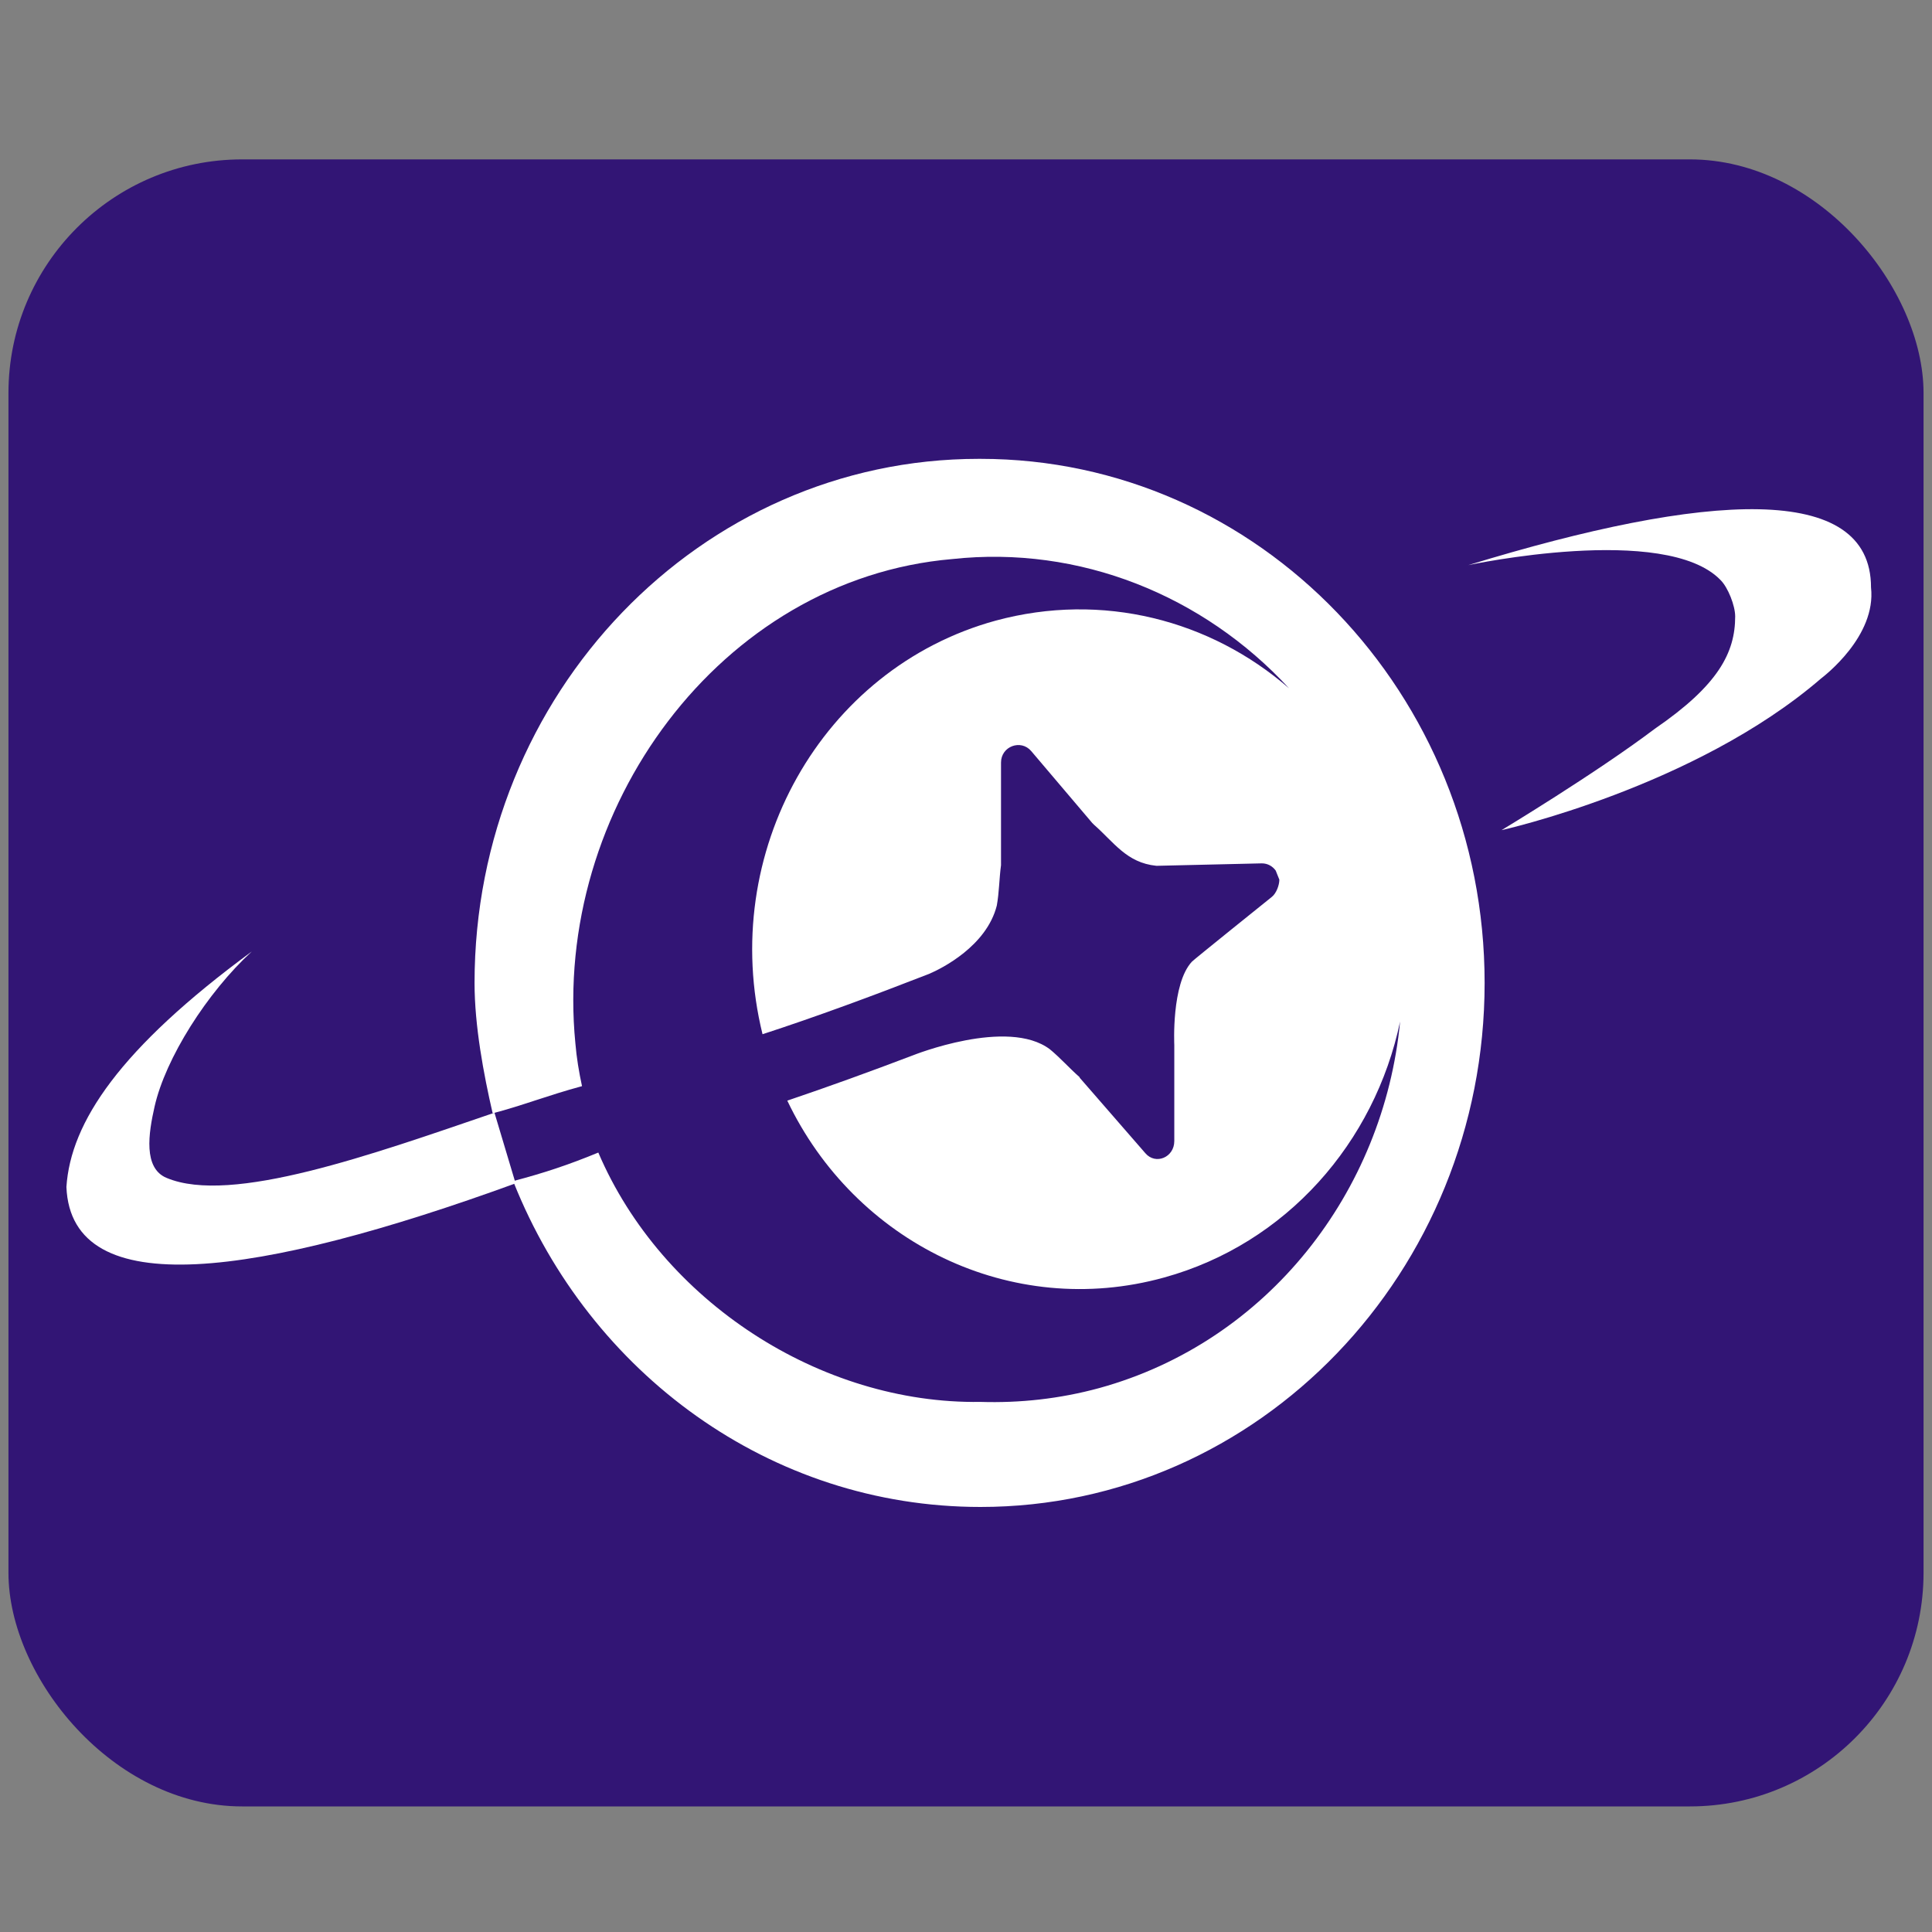<?xml version="1.0" encoding="UTF-8"?>
<svg id="Layer_2" data-name="Layer 2" xmlns="http://www.w3.org/2000/svg" viewBox="0 0 32 32">
  <rect x="0" y="0" width="32" height="32" fill="#808080" stroke="none"/>
  <defs>
    <style>
      .cls-1 {
        fill: #321575;
      }

      .cls-1, .cls-2 {
        stroke-width: 0px;
      }

      .cls-2 {
        fill: #fff;
      }
    </style>
  </defs>
  <rect class="cls-1" x=".14" y="2.64" width="31.72" height="27.28" rx="3.87" ry="3.87"/>
  <g>
    <path class="cls-2" d="M16.21,7.6c-4.61,0-8.35,3.89-8.35,8.68,0,.71.15,1.51.3,2.16.5-.13.89-.29,1.48-.45-.05-.23-.09-.47-.11-.71-.38-3.87,2.4-7.69,6.24-8.02h0c2.11-.23,4.16.6,5.58,2.14-1.3-1.13-3.09-1.6-4.86-1.12-2.88.79-4.6,3.85-3.86,6.85.89-.29,1.81-.63,2.76-1,.21-.09.95-.46,1.12-1.13.04-.22.04-.45.07-.67,0-.01,0-.02,0-.04v-1.66c0-.27.33-.39.5-.19l1.01,1.19s.02.02.03.03c.33.29.54.63,1.03.68h.03l1.72-.04c.1,0,.18.05.23.12l.06.15c0,.09-.05.23-.13.29,0,0-1.32,1.06-1.32,1.07-.34.37-.29,1.37-.29,1.38v1.59c0,.27-.31.4-.48.2l-1.07-1.23s-.02-.02-.02-.03c-.17-.15-.32-.32-.49-.46-.7-.53-2.27.1-2.27.1h0c-.71.27-1.4.52-2.08.75,1.12,2.35,3.71,3.63,6.24,2.93h0c2.03-.56,3.49-2.24,3.91-4.24-.27,2.82-2.19,5.3-4.98,6.07-.66.18-1.32.25-1.97.23-2.65.04-5.28-1.67-6.33-4.13-.51.21-.91.34-1.4.47v.03c1.26,3.15,4.24,5.37,7.73,5.37,4.61,0,8.35-3.89,8.35-8.68s-3.74-8.68-8.35-8.68Z"/>
    <path class="cls-2" d="M8.19,18.43c-2.02.69-4.36,1.53-5.43,1.08-.39-.16-.3-.74-.2-1.18.18-.8.87-1.89,1.61-2.57-2.19,1.61-3,2.83-3.07,3.9.08,1.94,3.18,1.49,7.44-.06"/>
    <path class="cls-2" d="M24.32,9.36s3.27-.7,4.18.25c.12.12.24.42.24.6,0,.6-.28,1.14-1.33,1.86-.98.74-2.54,1.68-2.54,1.68,0,0,3.2-.71,5.29-2.51.05-.04.92-.7.83-1.51,0-1.75-2.72-1.58-6.67-.37h0Z"/>
  </g>
</svg>